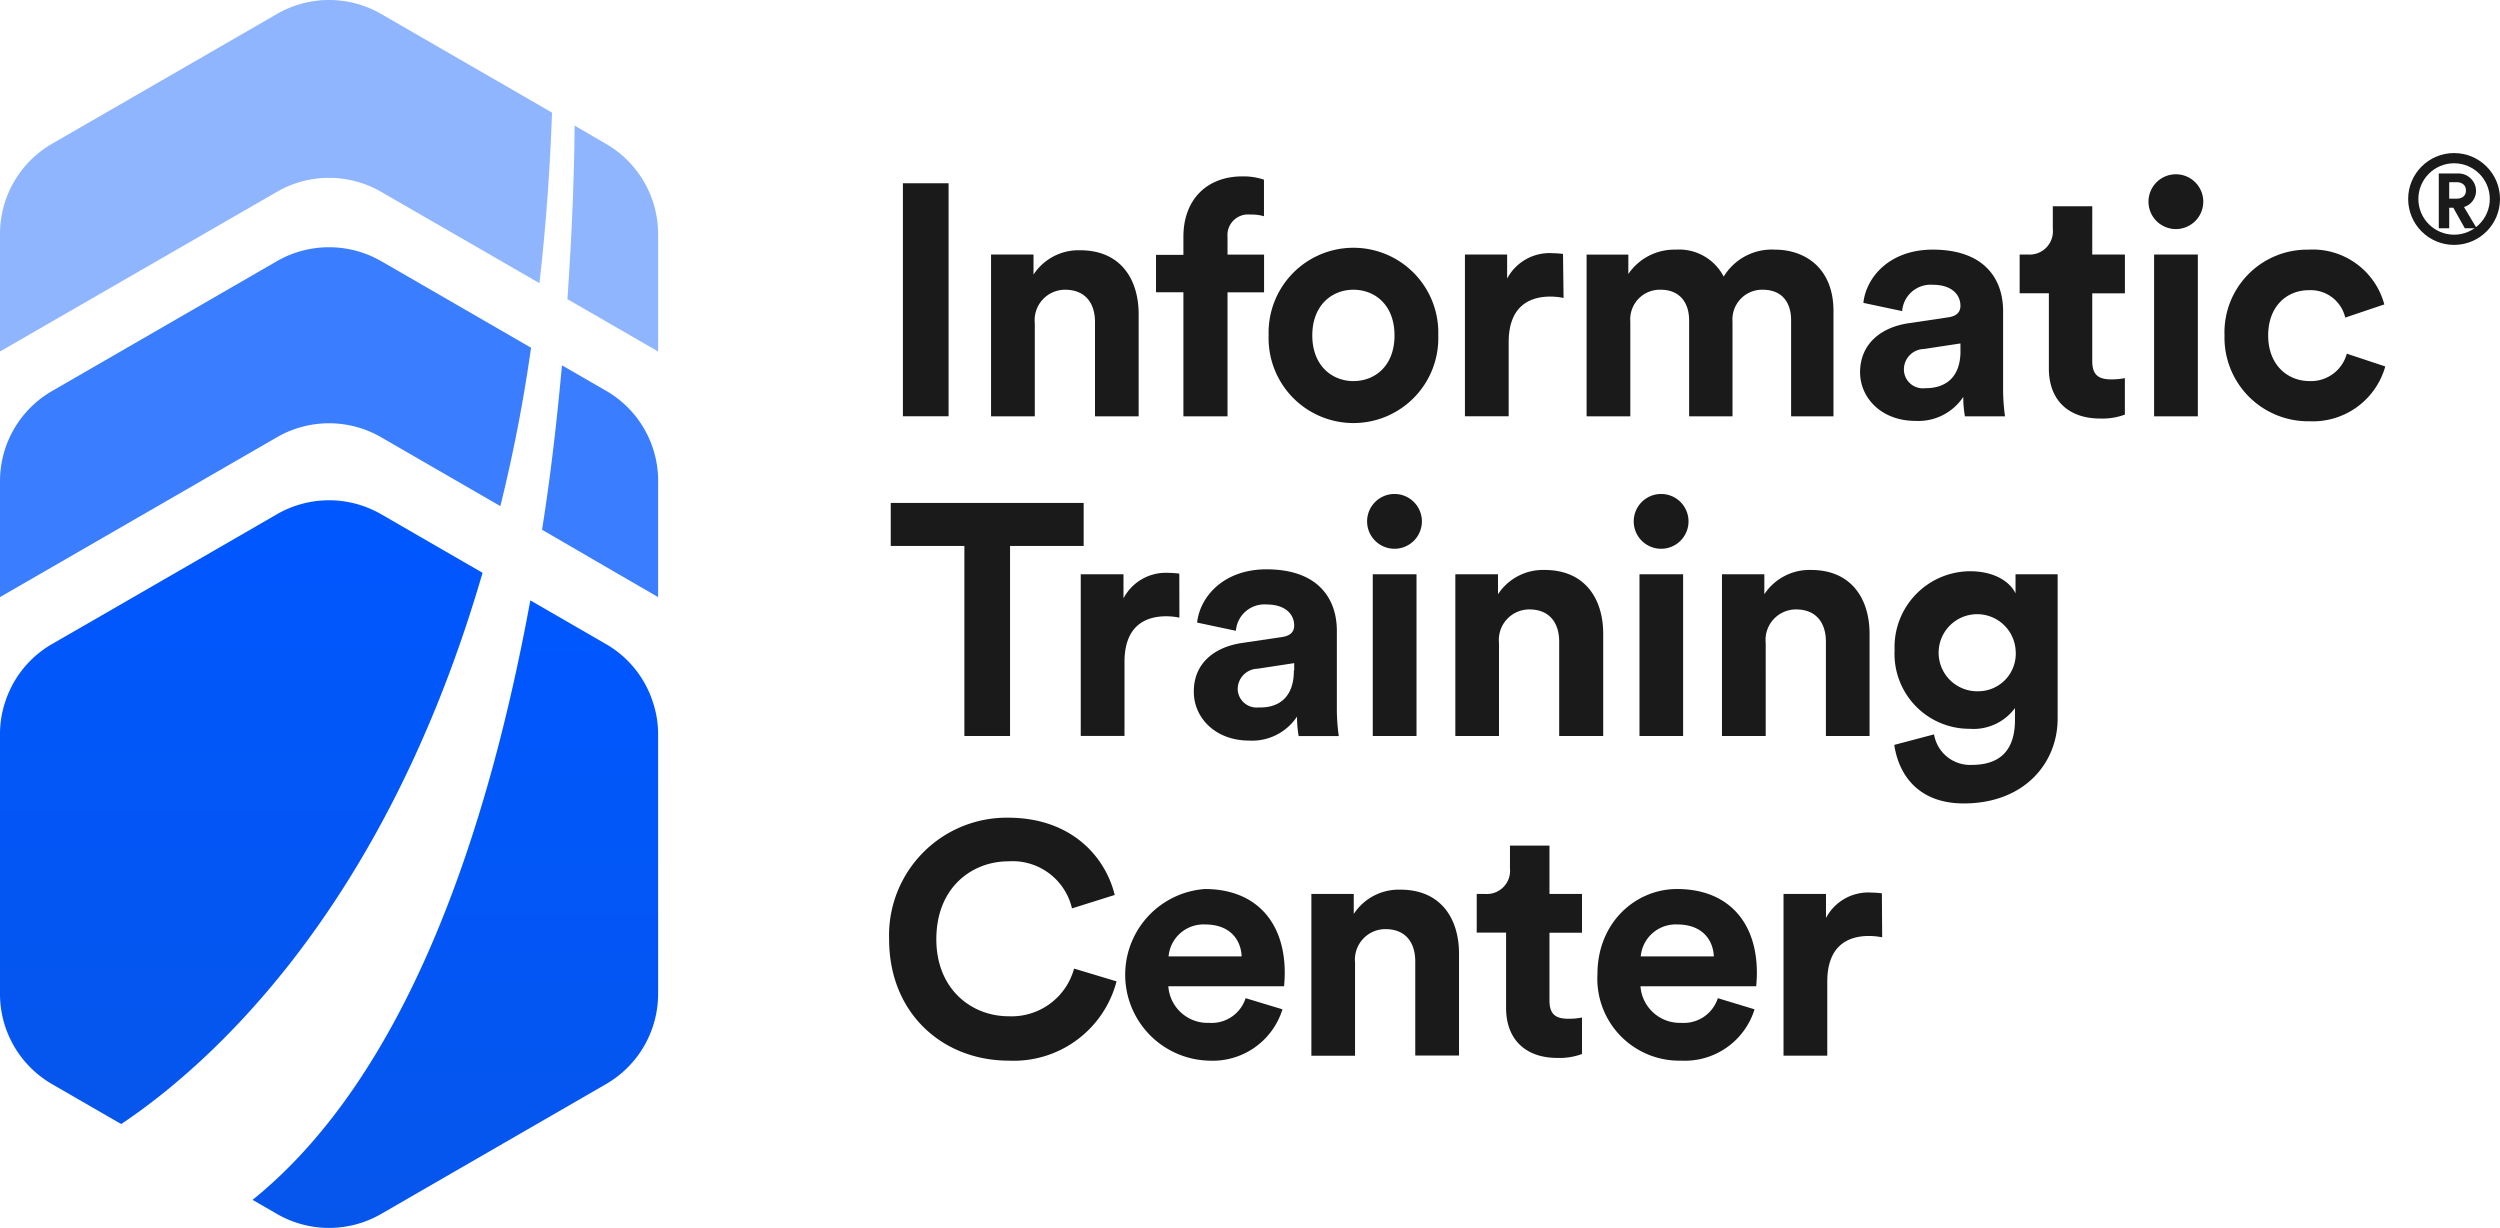 <svg xmlns="http://www.w3.org/2000/svg" xmlns:xlink="http://www.w3.org/1999/xlink" width="245" height="120.334" viewBox="0 0 245 120.334"><defs><linearGradient id="a" x1="0.5" x2="0.5" y2="1" gradientUnits="objectBoundingBox"><stop offset="0" stop-color="#0057ff"/><stop offset="1" stop-color="#0656ec"/></linearGradient></defs><g transform="translate(0 0)"><g transform="translate(0 0)"><path d="M47.29,61.877C37.6,95.257,20.2,110.331,11.879,115.9L5.1,111.987A10.2,10.2,0,0,1,0,103.143V77.7a9.909,9.909,0,0,1,.483-3.088h0A10.151,10.151,0,0,1,5.1,68.859l5.111-2.945L27.141,56.14a10.2,10.2,0,0,1,10.214,0Z" transform="translate(0 -5.743)" fill="url(#a)"/><path d="M67.394,78.853v25.44a10.214,10.214,0,0,1-5.111,8.844l-22.029,12.72a10.2,10.2,0,0,1-10.214,0l-2.39-1.379C42.867,112.206,50.771,88.117,54.871,65.73l2.309,1.334,5.1,2.945A10.151,10.151,0,0,1,66.9,75.756h0A9.909,9.909,0,0,1,67.394,78.853Z" transform="translate(-2.899 -6.892)" fill="url(#a)"/><path d="M70.717,51.35V62.71l-3.8-2.2h0l-7.573-4.4c.9-5.666,1.495-11.118,1.951-16.113l4.315,2.488a10.2,10.2,0,0,1,5.111,8.862Z" transform="translate(-6.222 -4.194)" fill="#3a7eff"/><path d="M52.043,36.916a154.682,154.682,0,0,1-3.008,15.522L37.354,45.689a10.2,10.2,0,0,0-10.214,0L3.8,59.161,0,61.354V49.994a10.2,10.2,0,0,1,5.1-8.835L27.141,28.43a10.249,10.249,0,0,1,10.214,0Z" transform="translate(0 -2.838)" fill="#3a7eff"/><path d="M54.1,11.037q-.322,8.817-1.235,16.712L37.354,18.8a10.2,10.2,0,0,0-10.214,0L0,34.445V22.933a10.2,10.2,0,0,1,5.1-8.844L27.141,1.37a10.2,10.2,0,0,1,10.214,0Z" transform="translate(0 0)" fill="#8fb5ff"/><path d="M71.009,24.375V35.887L62.12,30.758c.528-7.474.68-13.481.707-17.008l3.07,1.79A10.214,10.214,0,0,1,71.009,24.375Z" transform="translate(-6.514 -1.442)" fill="#8fb5ff"/><path d="M98.85,42.9V20.06h4.476V42.9Z" transform="translate(-10.365 -2.103)" fill="#1a1a1a"/><path d="M112.788,43.673H108.5V27.82h4.162v1.96a5.272,5.272,0,0,1,4.574-2.381c3.93,0,5.729,2.8,5.729,6.266V43.673h-4.279V34.427c0-1.79-.9-3.16-2.936-3.16a2.982,2.982,0,0,0-2.963,3.285Z" transform="translate(-11.377 -2.873)" fill="#1a1a1a"/><path d="M133.569,25.227v1.746h3.581v3.7h-3.581V42.825h-4.324V30.669H126.56V27h2.685v-1.79c0-3.581,2.256-5.9,5.774-5.9a6.266,6.266,0,0,1,2.121.322v3.581a4.476,4.476,0,0,0-1.352-.161,2.014,2.014,0,0,0-2.22,2.175Z" transform="translate(-13.271 -2.024)" fill="#1a1a1a"/><path d="M155.512,35.714a8.316,8.316,0,1,1-16.623,0,8.316,8.316,0,1,1,16.623,0Zm-4.288,0c0-3-1.934-4.476-4.028-4.476s-4.028,1.513-4.028,4.476S145.1,40.19,147.2,40.19,151.225,38.713,151.225,35.714Z" transform="translate(-14.563 -2.844)" fill="#1a1a1a"/><path d="M170.047,32.106a6.373,6.373,0,0,0-1.289-.134c-2.193,0-4.091,1.065-4.091,4.476V43.7H160.38V27.854h4.136v2.354a4.705,4.705,0,0,1,4.476-2.488,8.8,8.8,0,0,1,1,.072Z" transform="translate(-16.817 -2.907)" fill="#1a1a1a"/><path d="M173.7,43.665V27.812h4.091v1.907a5.443,5.443,0,0,1,4.637-2.39,4.923,4.923,0,0,1,4.708,2.641,5.514,5.514,0,0,1,5.022-2.641c2.936,0,5.738,1.79,5.738,6.024V43.665h-4.153V34.257c0-1.71-.841-3-2.8-3A2.909,2.909,0,0,0,188,34.382v9.283h-4.252V34.257c0-1.71-.9-3-2.8-3a2.9,2.9,0,0,0-2.963,3.124v9.283Z" transform="translate(-18.214 -2.864)" fill="#1a1a1a"/><path d="M208.384,34.545l3.9-.582c.9-.125,1.191-.582,1.191-1.128,0-1.128-.9-2.059-2.685-2.059a2.8,2.8,0,0,0-3.026,2.578l-3.8-.806c.26-2.48,2.542-5.219,6.794-5.219,5.031,0,6.9,2.838,6.9,6.024v7.8a18.94,18.94,0,0,0,.188,2.515h-3.93a10.611,10.611,0,0,1-.161-1.907,5.281,5.281,0,0,1-4.673,2.354c-3.384,0-5.442-2.283-5.442-4.771C203.649,36.514,205.753,34.93,208.384,34.545Zm5.093,2.685v-.707l-3.581.546a2.005,2.005,0,0,0-1.96,2.005A1.853,1.853,0,0,0,210,40.909c1.808.018,3.482-.85,3.482-3.661Z" transform="translate(-21.353 -2.866)" fill="#1a1a1a"/><path d="M228.226,27.315h3.2v3.8h-3.2v6.642c0,1.387.645,1.79,1.871,1.79a6.392,6.392,0,0,0,1.325-.125V43a6.373,6.373,0,0,1-2.417.385c-3.1,0-5.031-1.79-5.031-4.9V31.111H221.11v-3.8h.806a2.283,2.283,0,0,0,2.444-2.515V22.58h3.867Z" transform="translate(-23.185 -2.368)" fill="#1a1a1a"/><path d="M237.9,19.08a2.685,2.685,0,1,1-2.685,2.685A2.685,2.685,0,0,1,237.9,19.08ZM235.765,42.8V26.948h4.288V42.8Z" transform="translate(-24.664 -2.001)" fill="#1a1a1a"/><path d="M247.818,35.735c0,2.873,1.871,4.476,4.064,4.476a3.634,3.634,0,0,0,3.643-2.685l3.769,1.253a7.367,7.367,0,0,1-7.412,5.371,8.2,8.2,0,0,1-8.343-8.414,8.11,8.11,0,0,1,8.208-8.405A7.265,7.265,0,0,1,259.2,32.7l-3.831,1.289a3.473,3.473,0,0,0-3.518-2.685C249.662,31.286,247.818,32.871,247.818,35.735Z" transform="translate(-25.537 -2.866)" fill="#1a1a1a"/><path d="M109.211,59.276V77.9h-4.476V59.276H97.52V55.06h18.905v4.216Z" transform="translate(-10.226 -5.773)" fill="#1a1a1a"/><path d="M127.988,67.106a6.374,6.374,0,0,0-1.289-.134c-2.193,0-4.091,1.065-4.091,4.476V78.7H118.32V62.854h4.189v2.354a4.7,4.7,0,0,1,4.476-2.488,8.79,8.79,0,0,1,.994.072Z" transform="translate(-12.407 -6.577)" fill="#1a1a1a"/><path d="M135.444,69.545l3.9-.582c.9-.125,1.191-.582,1.191-1.128,0-1.128-.9-2.059-2.685-2.059a2.8,2.8,0,0,0-3.026,2.578l-3.8-.806c.26-2.48,2.542-5.219,6.8-5.219,5.022,0,6.893,2.838,6.893,6.024v7.8a18.943,18.943,0,0,0,.188,2.515h-3.93a10.606,10.606,0,0,1-.161-1.907,5.281,5.281,0,0,1-4.673,2.354c-3.384,0-5.442-2.283-5.442-4.771C130.673,71.514,132.759,69.93,135.444,69.545Zm5.093,2.685v-.707l-3.581.546A2.005,2.005,0,0,0,135,74.074a1.853,1.853,0,0,0,2.059,1.79c1.772.063,3.446-.806,3.446-3.616Z" transform="translate(-13.705 -6.536)" fill="#1a1a1a"/><path d="M152.355,54.08a2.685,2.685,0,1,1-2.685,2.685,2.685,2.685,0,0,1,2.685-2.685ZM150.225,77.8V61.948h4.288V77.8Z" transform="translate(-15.694 -5.671)" fill="#1a1a1a"/><path d="M163.609,78.673H159.33V62.82h4.18v1.96a5.272,5.272,0,0,1,4.574-2.381c3.93,0,5.738,2.8,5.738,6.266V78.673h-4.315V69.427c0-1.79-.9-3.16-2.936-3.16a2.987,2.987,0,0,0-2.963,3.285Z" transform="translate(-16.707 -6.543)" fill="#1a1a1a"/><path d="M181.545,54.08a2.685,2.685,0,1,1-2.685,2.685,2.685,2.685,0,0,1,2.685-2.685ZM179.424,77.8V61.948H183.7V77.8Z" transform="translate(-18.755 -5.671)" fill="#1a1a1a"/><path d="M192.808,78.673H188.52V62.82h4.153v1.96a5.29,5.29,0,0,1,4.583-2.381c3.93,0,5.729,2.8,5.729,6.266V78.673h-4.279V69.427c0-1.79-.9-3.16-2.936-3.16a2.982,2.982,0,0,0-2.963,3.285Z" transform="translate(-19.768 -6.543)" fill="#1a1a1a"/><path d="M211.283,78.527a3.581,3.581,0,0,0,3.706,2.99c2.685,0,4.225-1.352,4.225-4.413V75.949a5.049,5.049,0,0,1-4.422,2.032,7.343,7.343,0,0,1-7.376-7.707,7.436,7.436,0,0,1,7.376-7.734c2.515,0,3.965,1.1,4.476,2.166V62.835h4.127V76.979c0,4.35-3.249,8.316-9.211,8.316-4.341,0-6.347-2.685-6.8-5.738Zm7.994-8.253a3.777,3.777,0,1,0-3.742,4.028,3.686,3.686,0,0,0,3.742-4.028Z" transform="translate(-21.746 -6.558)" fill="#1a1a1a"/><path d="M97.339,101.434A11.529,11.529,0,0,1,108.976,89.52c6.266,0,9.569,3.867,10.473,7.573l-4.189,1.316a5.978,5.978,0,0,0-6.266-4.61c-3.419,0-7.027,2.453-7.027,7.636,0,4.87,3.419,7.546,7.09,7.546a6.347,6.347,0,0,0,6.409-4.673l4.162,1.253a10.416,10.416,0,0,1-10.572,7.77C102.647,113.331,97.339,108.748,97.339,101.434Z" transform="translate(-10.206 -9.387)" fill="#1a1a1a"/><path d="M138.6,109.119a7.161,7.161,0,0,1-7.224,5.031,8.423,8.423,0,0,1-.385-16.82c4.9,0,7.832,3.124,7.832,8.217,0,.609-.063,1.253-.063,1.316H127.415a3.849,3.849,0,0,0,3.992,3.581,3.491,3.491,0,0,0,3.581-2.417Zm-4-5.183c-.063-1.584-1.092-3.133-3.581-3.133a3.437,3.437,0,0,0-3.581,3.133Z" transform="translate(-12.918 -10.206)" fill="#1a1a1a"/><path d="M147.849,113.673H143.57V97.82h4.153v1.96A5.272,5.272,0,0,1,152.3,97.4c3.93,0,5.738,2.8,5.738,6.266v9.99h-4.288v-9.229c0-1.79-.9-3.16-2.927-3.16a2.989,2.989,0,0,0-2.972,3.285Z" transform="translate(-15.055 -10.213)" fill="#1a1a1a"/><path d="M168.8,97.315h3.187v3.8H168.8v6.642c0,1.387.645,1.79,1.871,1.79a6.355,6.355,0,0,0,1.316-.125V113a6.337,6.337,0,0,1-2.417.385c-3.088,0-5.022-1.79-5.022-4.9V101.1H161.67V97.315h.806a2.283,2.283,0,0,0,2.453-2.515V92.58H168.8Z" transform="translate(-16.952 -9.708)" fill="#1a1a1a"/><path d="M190.286,109.119a7.161,7.161,0,0,1-7.215,5.031,8.028,8.028,0,0,1-8.182-8.477c0-5.058,3.733-8.343,7.8-8.343,4.9,0,7.824,3.124,7.824,8.217,0,.609-.063,1.253-.063,1.316H179.106a3.867,3.867,0,0,0,4,3.581,3.5,3.5,0,0,0,3.581-2.417Zm-3.992-5.183c-.063-1.584-1.1-3.133-3.581-3.133a3.437,3.437,0,0,0-3.581,3.133Z" transform="translate(-18.339 -10.206)" fill="#1a1a1a"/><path d="M204.928,102.106a6.373,6.373,0,0,0-1.289-.134c-2.193,0-4.091,1.065-4.091,4.476V113.7H195.26V97.854h4.162v2.354A4.69,4.69,0,0,1,203.9,97.72a8.8,8.8,0,0,1,1,.072Z" transform="translate(-20.475 -10.247)" fill="#1a1a1a"/><g transform="translate(236 15)" fill="none"><path d="M4.5,0A4.5,4.5,0,1,1,0,4.5,4.5,4.5,0,0,1,4.5,0Z" stroke="none"/><path d="M 4.5 1 C 2.57 1 1 2.57 1 4.5 C 1 6.43 2.57 8 4.5 8 C 6.43 8 8 6.43 8 4.5 C 8 2.57 6.43 1 4.5 1 M 4.5 0 C 6.985 0 9 2.015 9 4.5 C 9 6.985 6.985 9 4.5 9 C 2.015 9 0 6.985 0 4.5 C 0 2.015 2.015 0 4.5 0 Z" stroke="none" fill="#1a1a1a"/></g><path d="M267.42,28.1H266.4V22.731h1.862a1.728,1.728,0,0,1,1.79,1.692,1.665,1.665,0,0,1-1.182,1.593l1.244,2.086h-1.164l-1.128-2.014h-.4V28.1Zm.7-2.9c.6,0,.94-.3.94-.8s-.34-.815-.94-.815h-.7V25.2Z" transform="translate(-27.399 -5.73)" fill="#1a1a1a"/></g></g></svg>